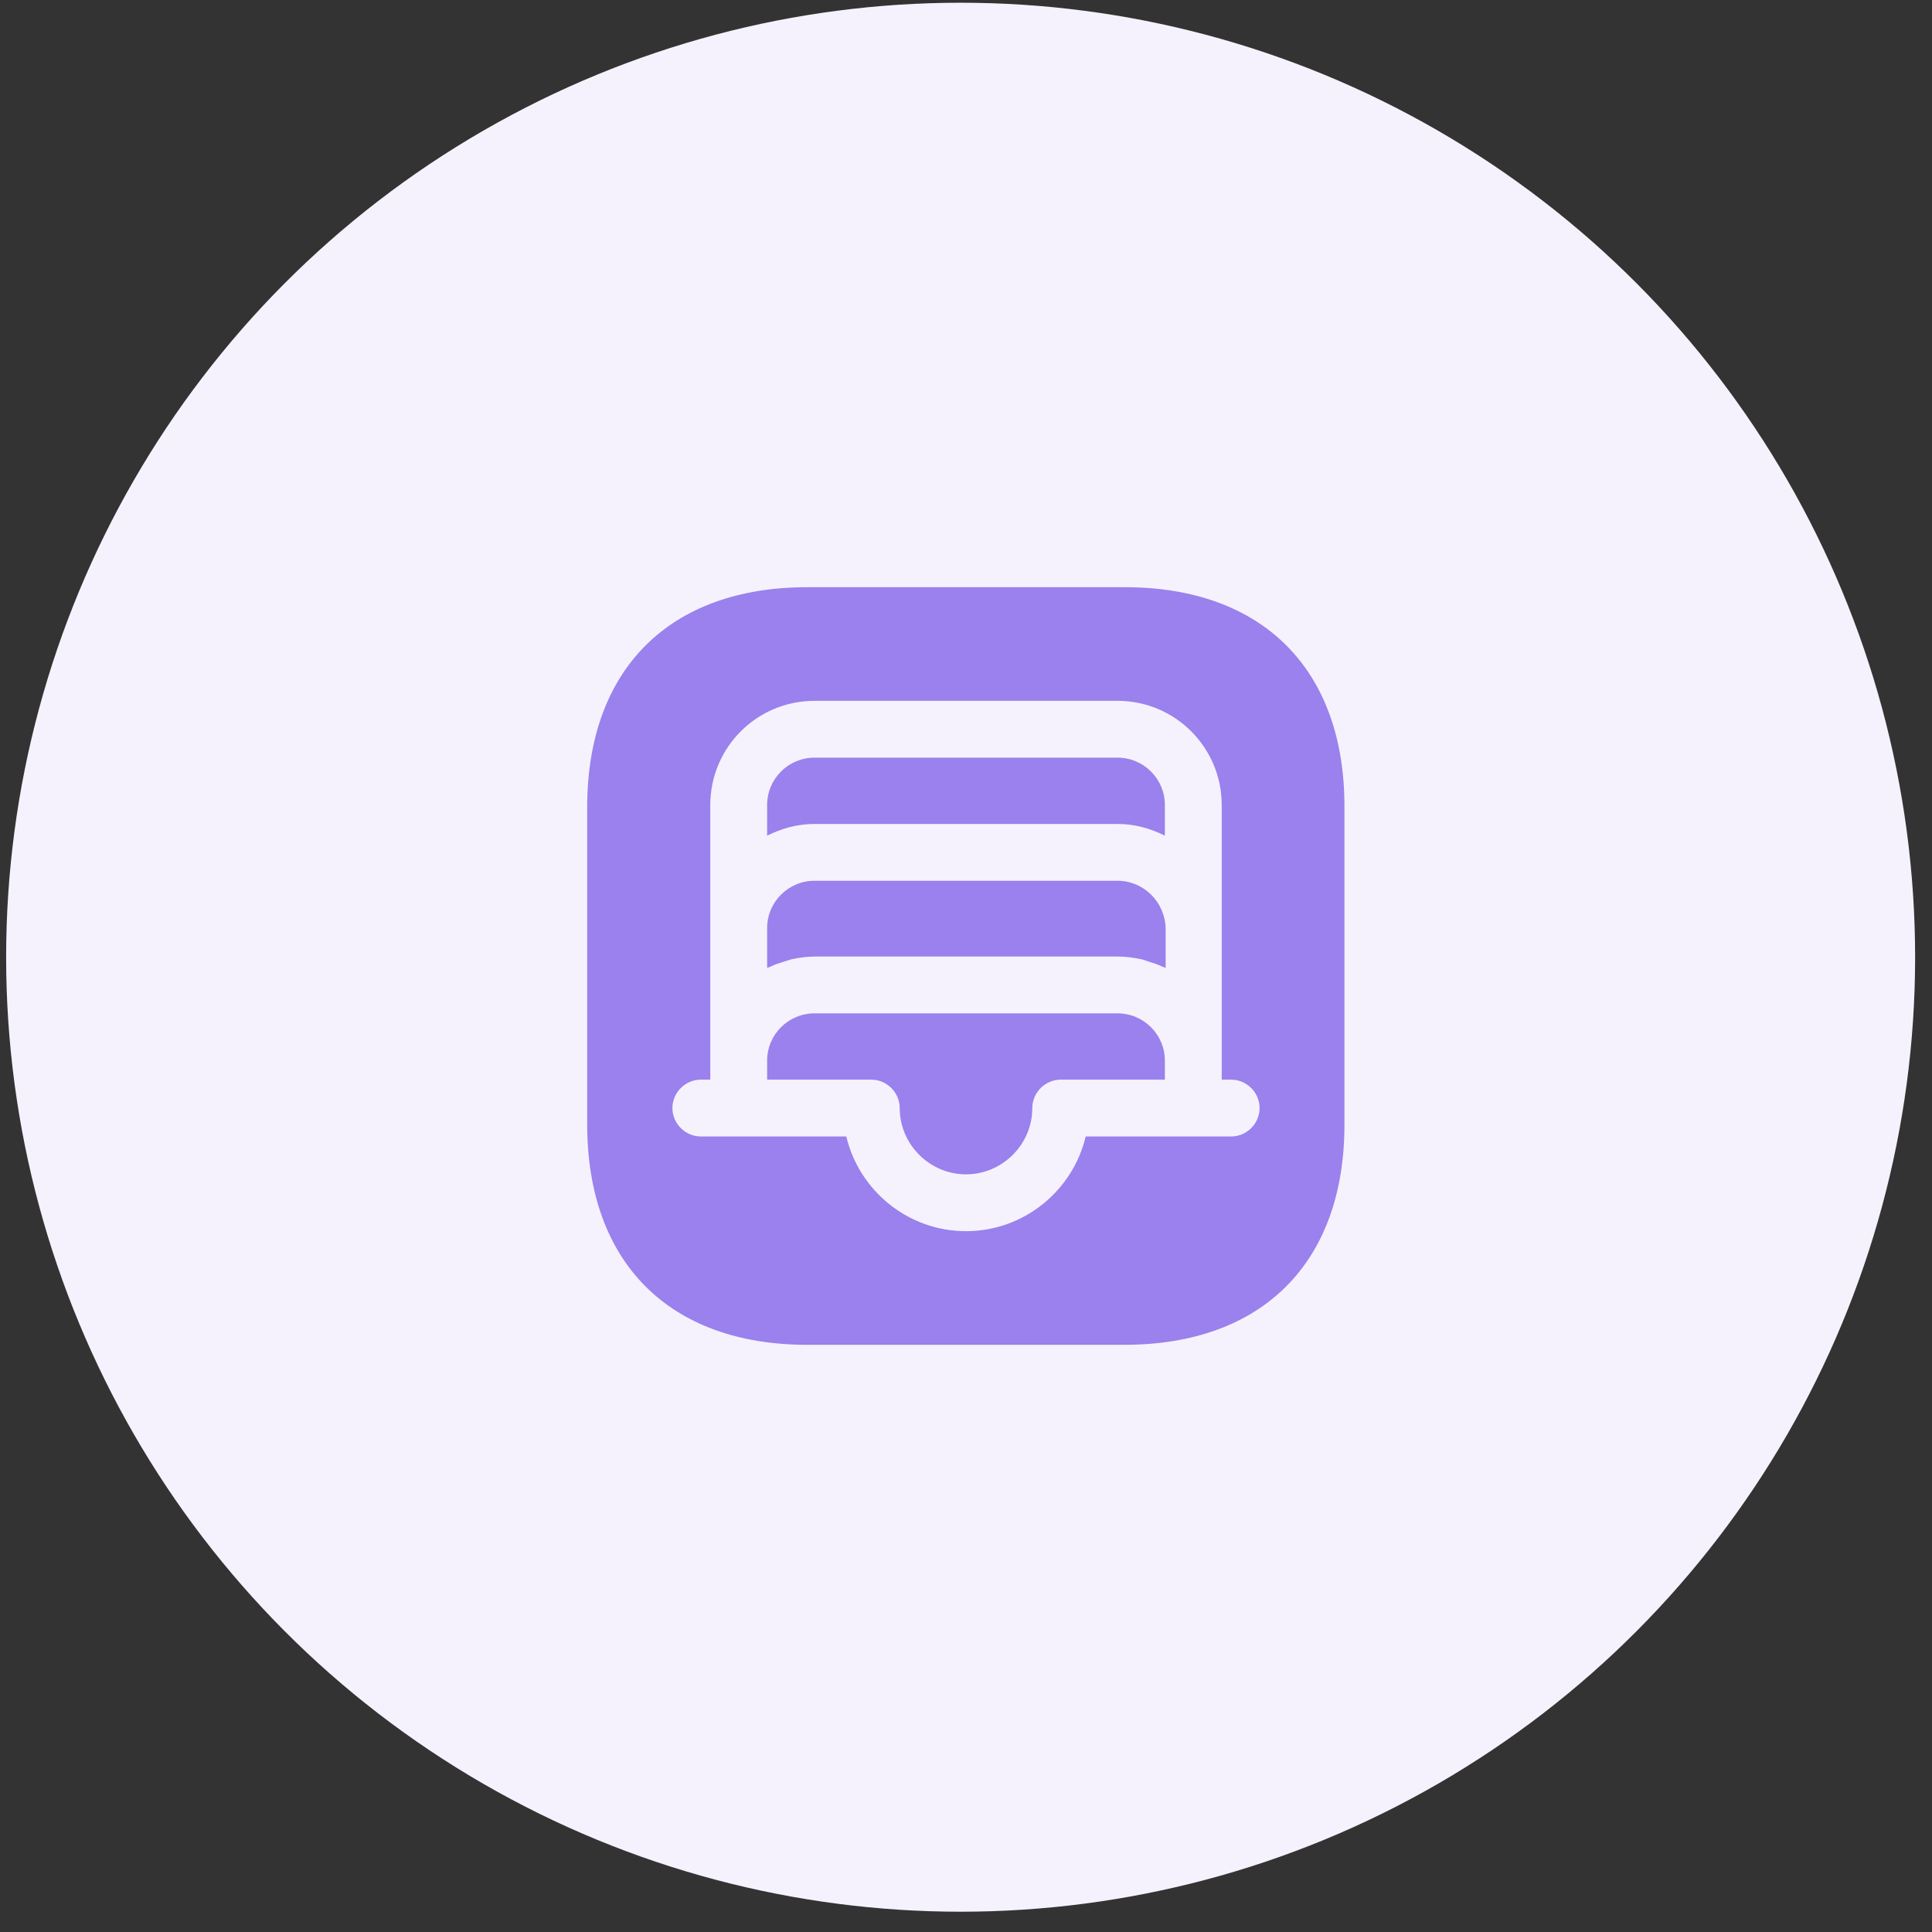 <svg width="68" height="68" viewBox="0 0 68 68" fill="none" xmlns="http://www.w3.org/2000/svg">
<rect x="0" y="0" width="68" height="68" fill="#333333" stroke="none"/>
<circle cx="33.811" cy="33.691" r="33.595" fill="#F5F2FD"/>
<path d="M39.334 31H28.667C27.747 31 27 31.747 27 32.667V34.067C27.04 34.053 27.067 34.04 27.107 34.027C27.267 33.947 27.44 33.893 27.613 33.84C27.694 33.813 27.773 33.787 27.867 33.76C28.134 33.707 28.4 33.667 28.68 33.667H39.347C39.627 33.667 39.894 33.707 40.16 33.76C40.24 33.773 40.32 33.813 40.413 33.84C40.587 33.893 40.76 33.947 40.92 34.027C40.96 34.04 41 34.053 41.027 34.067V32.667C41 31.747 40.254 31 39.334 31Z" fill="#9A81ED"/>
<path d="M39.334 35.667H28.667C27.747 35.667 27 36.413 27 37.333V38H30.667C31.213 38 31.667 38.453 31.667 39C31.667 40.28 32.72 41.333 34 41.333C35.28 41.333 36.334 40.28 36.334 39C36.334 38.453 36.787 38 37.334 38H41V37.333C41 36.413 40.254 35.667 39.334 35.667Z" fill="#9A81ED"/>
<path d="M39.334 26.667H28.667C27.747 26.667 27 27.413 27 28.333V29.413C27.507 29.16 28.067 29 28.667 29H39.334C39.934 29 40.493 29.16 41 29.413V28.333C41 27.413 40.254 26.667 39.334 26.667Z" fill="#9A81ED"/>
<path d="M39.587 20.667H28.413C23.56 20.667 20.667 23.56 20.667 28.413V39.573C20.667 44.44 23.56 47.333 28.413 47.333H39.573C44.427 47.333 47.32 44.44 47.32 39.587V28.413C47.333 23.56 44.44 20.667 39.587 20.667ZM43.333 40H42H38.213C37.76 41.907 36.04 43.333 34 43.333C31.96 43.333 30.24 41.907 29.787 40H26H24.667C24.12 40 23.667 39.547 23.667 39C23.667 38.453 24.12 38 24.667 38H25V37.333V36.667V32.667V28.333C25 26.307 26.64 24.667 28.667 24.667H39.333C41.36 24.667 43 26.307 43 28.333V32.667V36.667V37.333V38H43.333C43.88 38 44.333 38.453 44.333 39C44.333 39.547 43.88 40 43.333 40Z" fill="#9A81ED"/>
</svg>
